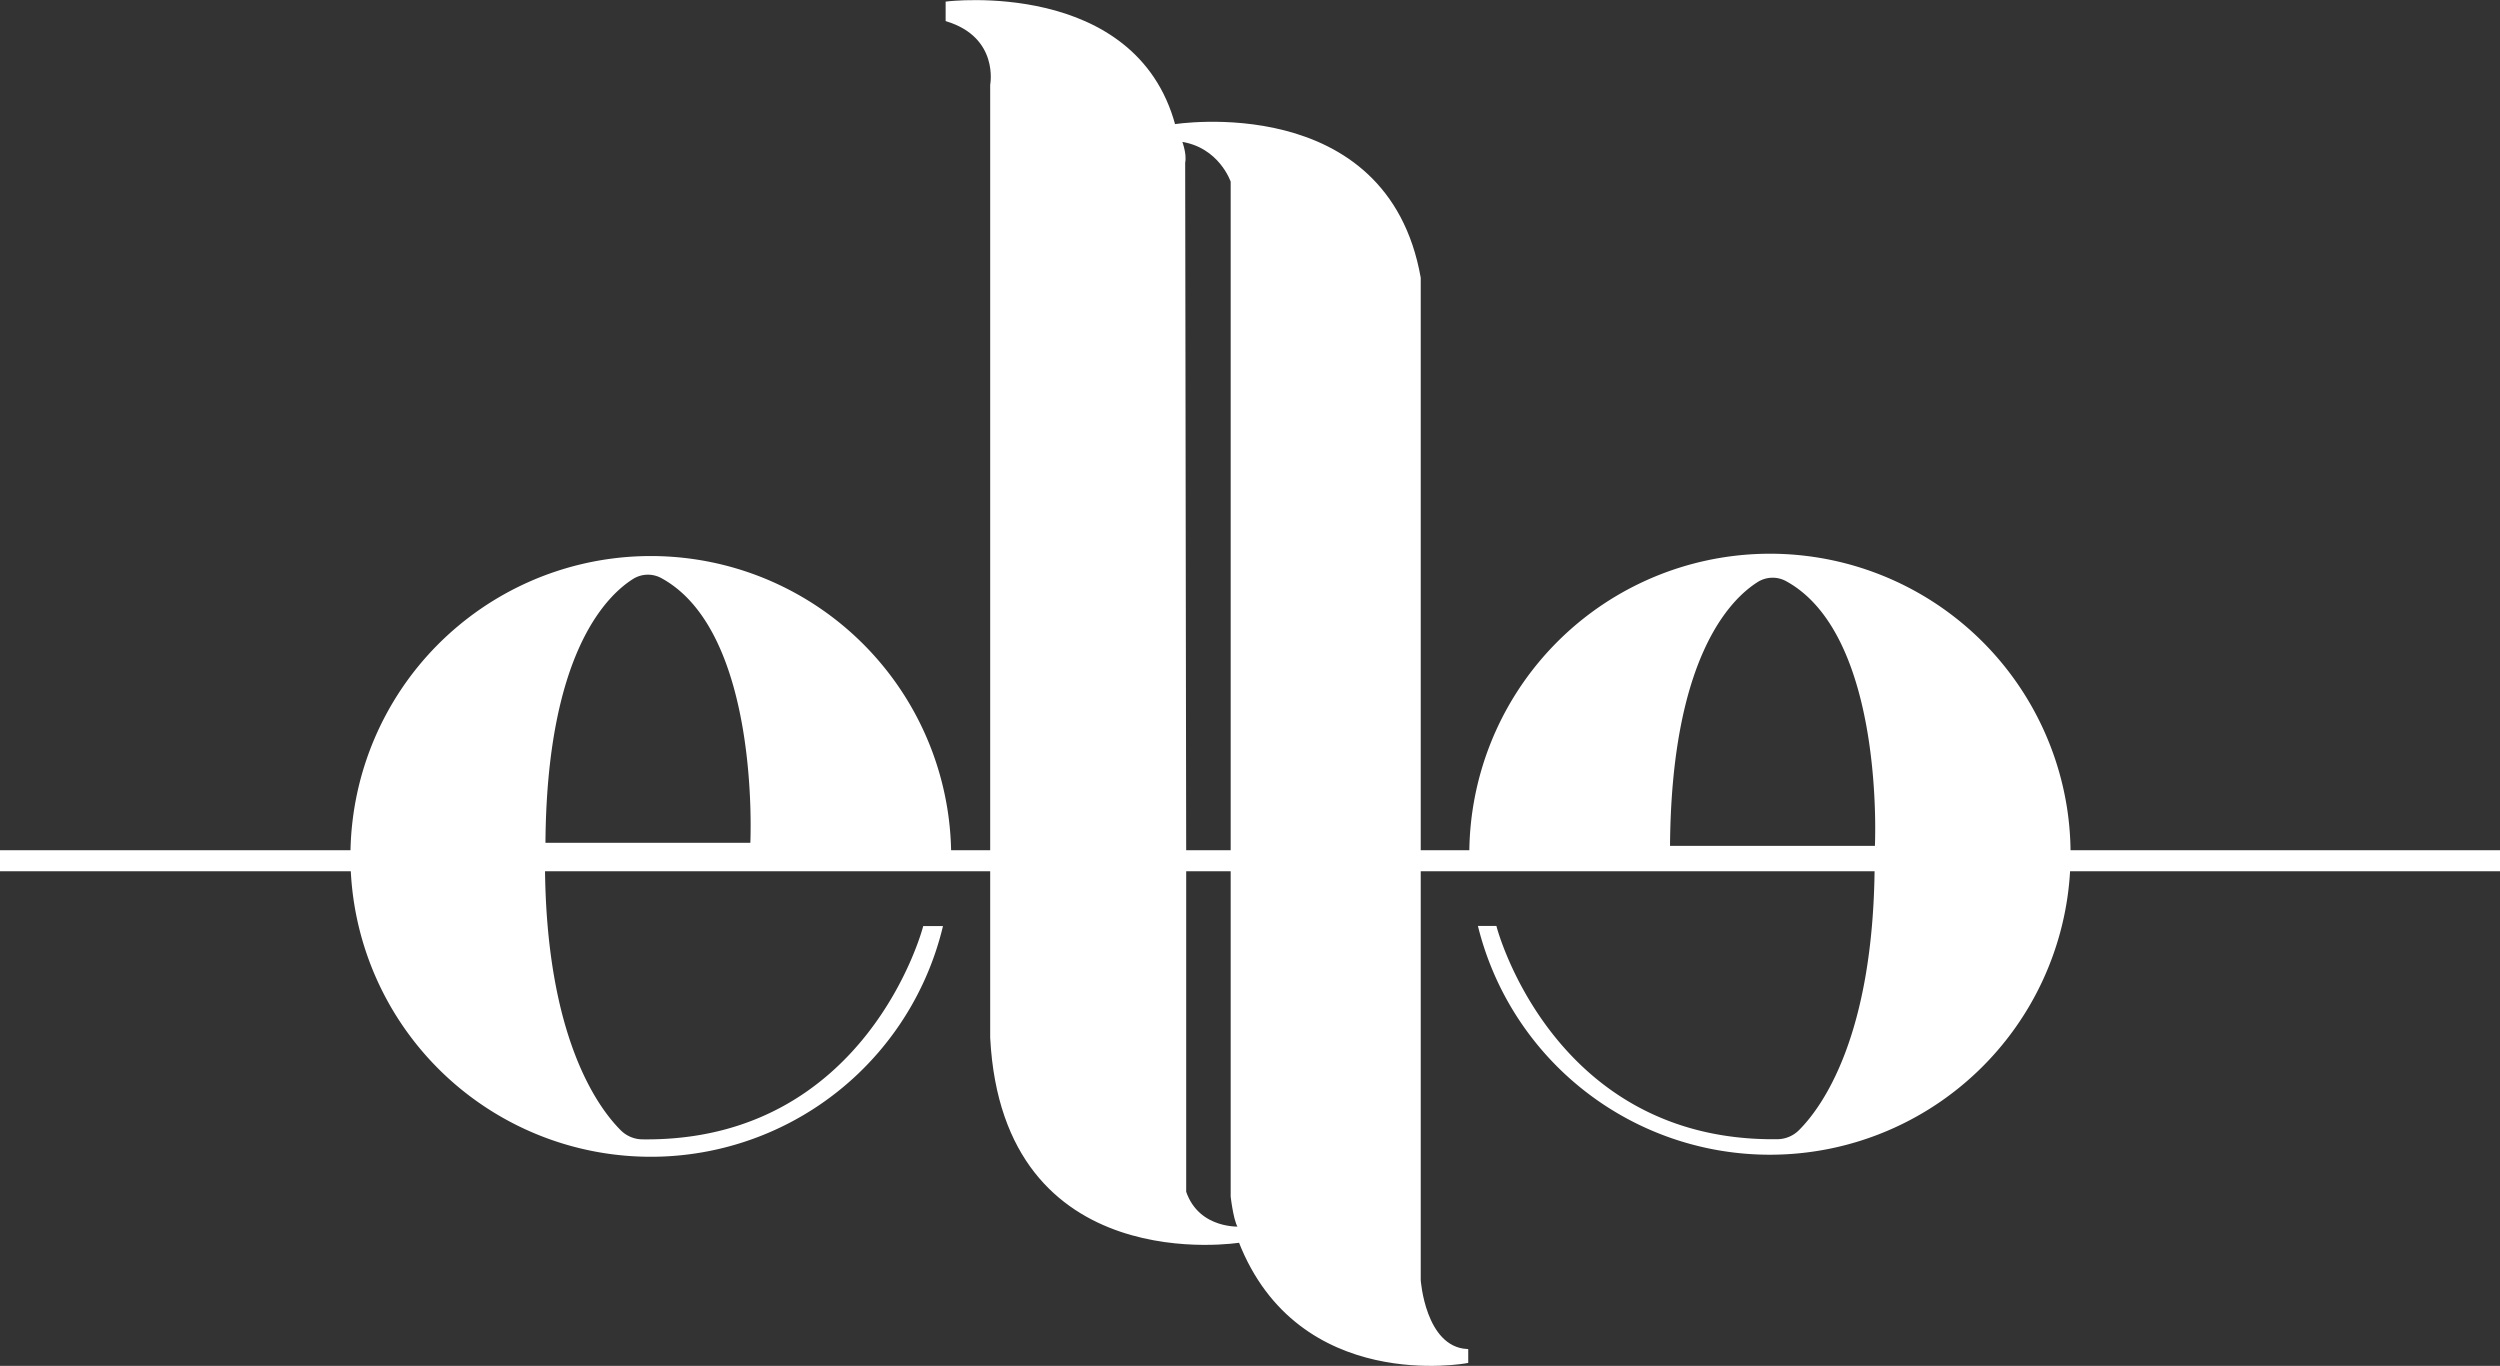 <svg id="Capa_1" data-name="Capa 1" xmlns="http://www.w3.org/2000/svg" viewBox="0 0 832.16 454.65"><rect x="0" y="0" width="832.16" height="454.65" fill="#333333" stroke="none"/><defs><style>.cls-1,.cls-2{fill:#fff;stroke:#fff;stroke-miterlimit:10;}.cls-2{stroke-width:7px;}</style></defs><title>Sin título-1.1</title><path class="cls-1" d="M472.41,426.14V92.5c-11-62.08-81.64-50.61-81.64-50.61C377.72-6.69,315.27,1,315.27,1V6.67c17.91,5.56,14.83,21.62,14.83,21.62V345.45c4.19,80.57,82.65,67.69,82.65,67.69,19.77,50.61,75.47,40.13,75.47,40.13v-3.71C473.93,448.64,472.41,426.14,472.41,426.14ZM392.81,46.63c13.39,1.8,17.34,13.78,17.34,13.78V285H394.34L394,54.12C394.64,51.12,392.81,46.63,392.81,46.63Zm1.53,350.19V289h15.81V398.32s1.21,10.48,3,10.48C413.19,408.8,398.9,410,394.34,396.82Z" transform="translate(0 -0.02)"/><path class="cls-1" d="M206.21,376.54c-7.64-7.65-25-31.27-25.31-88.53H316.06c0-1,.05-2,.05-3a99.48,99.48,0,1,0-2.86,23.76h-5.56s-18.76,72-94,71A10.81,10.81,0,0,1,206.21,376.54Zm14.23-184.49c33.5,18.32,29.8,89,29.8,89H181.06c.34-62.78,19.9-82.76,29.45-88.77A9.81,9.81,0,0,1,220.44,192.05Z" transform="translate(0 -0.02)"/><path class="cls-1" d="M687.76,270.48A99.58,99.58,0,0,0,489.58,284.4c0,1.21,0,2.41.07,3.61H624.5c-.35,57.26-17.66,80.88-25.31,88.53a10.81,10.81,0,0,1-7.48,3.18c-75.24,1-94-71-94-71h-5.13a99.59,99.59,0,0,0,195.17-38.28Zm-63.19,11.6H555.39c.34-62.79,19.9-82.76,29.45-88.77a9.83,9.83,0,0,1,9.93-.28C628.27,211.36,624.57,282.08,624.57,282.08Z" transform="translate(0 -0.02)"/><line class="cls-2" y1="286.51" x2="832.16" y2="286.51"/></svg>